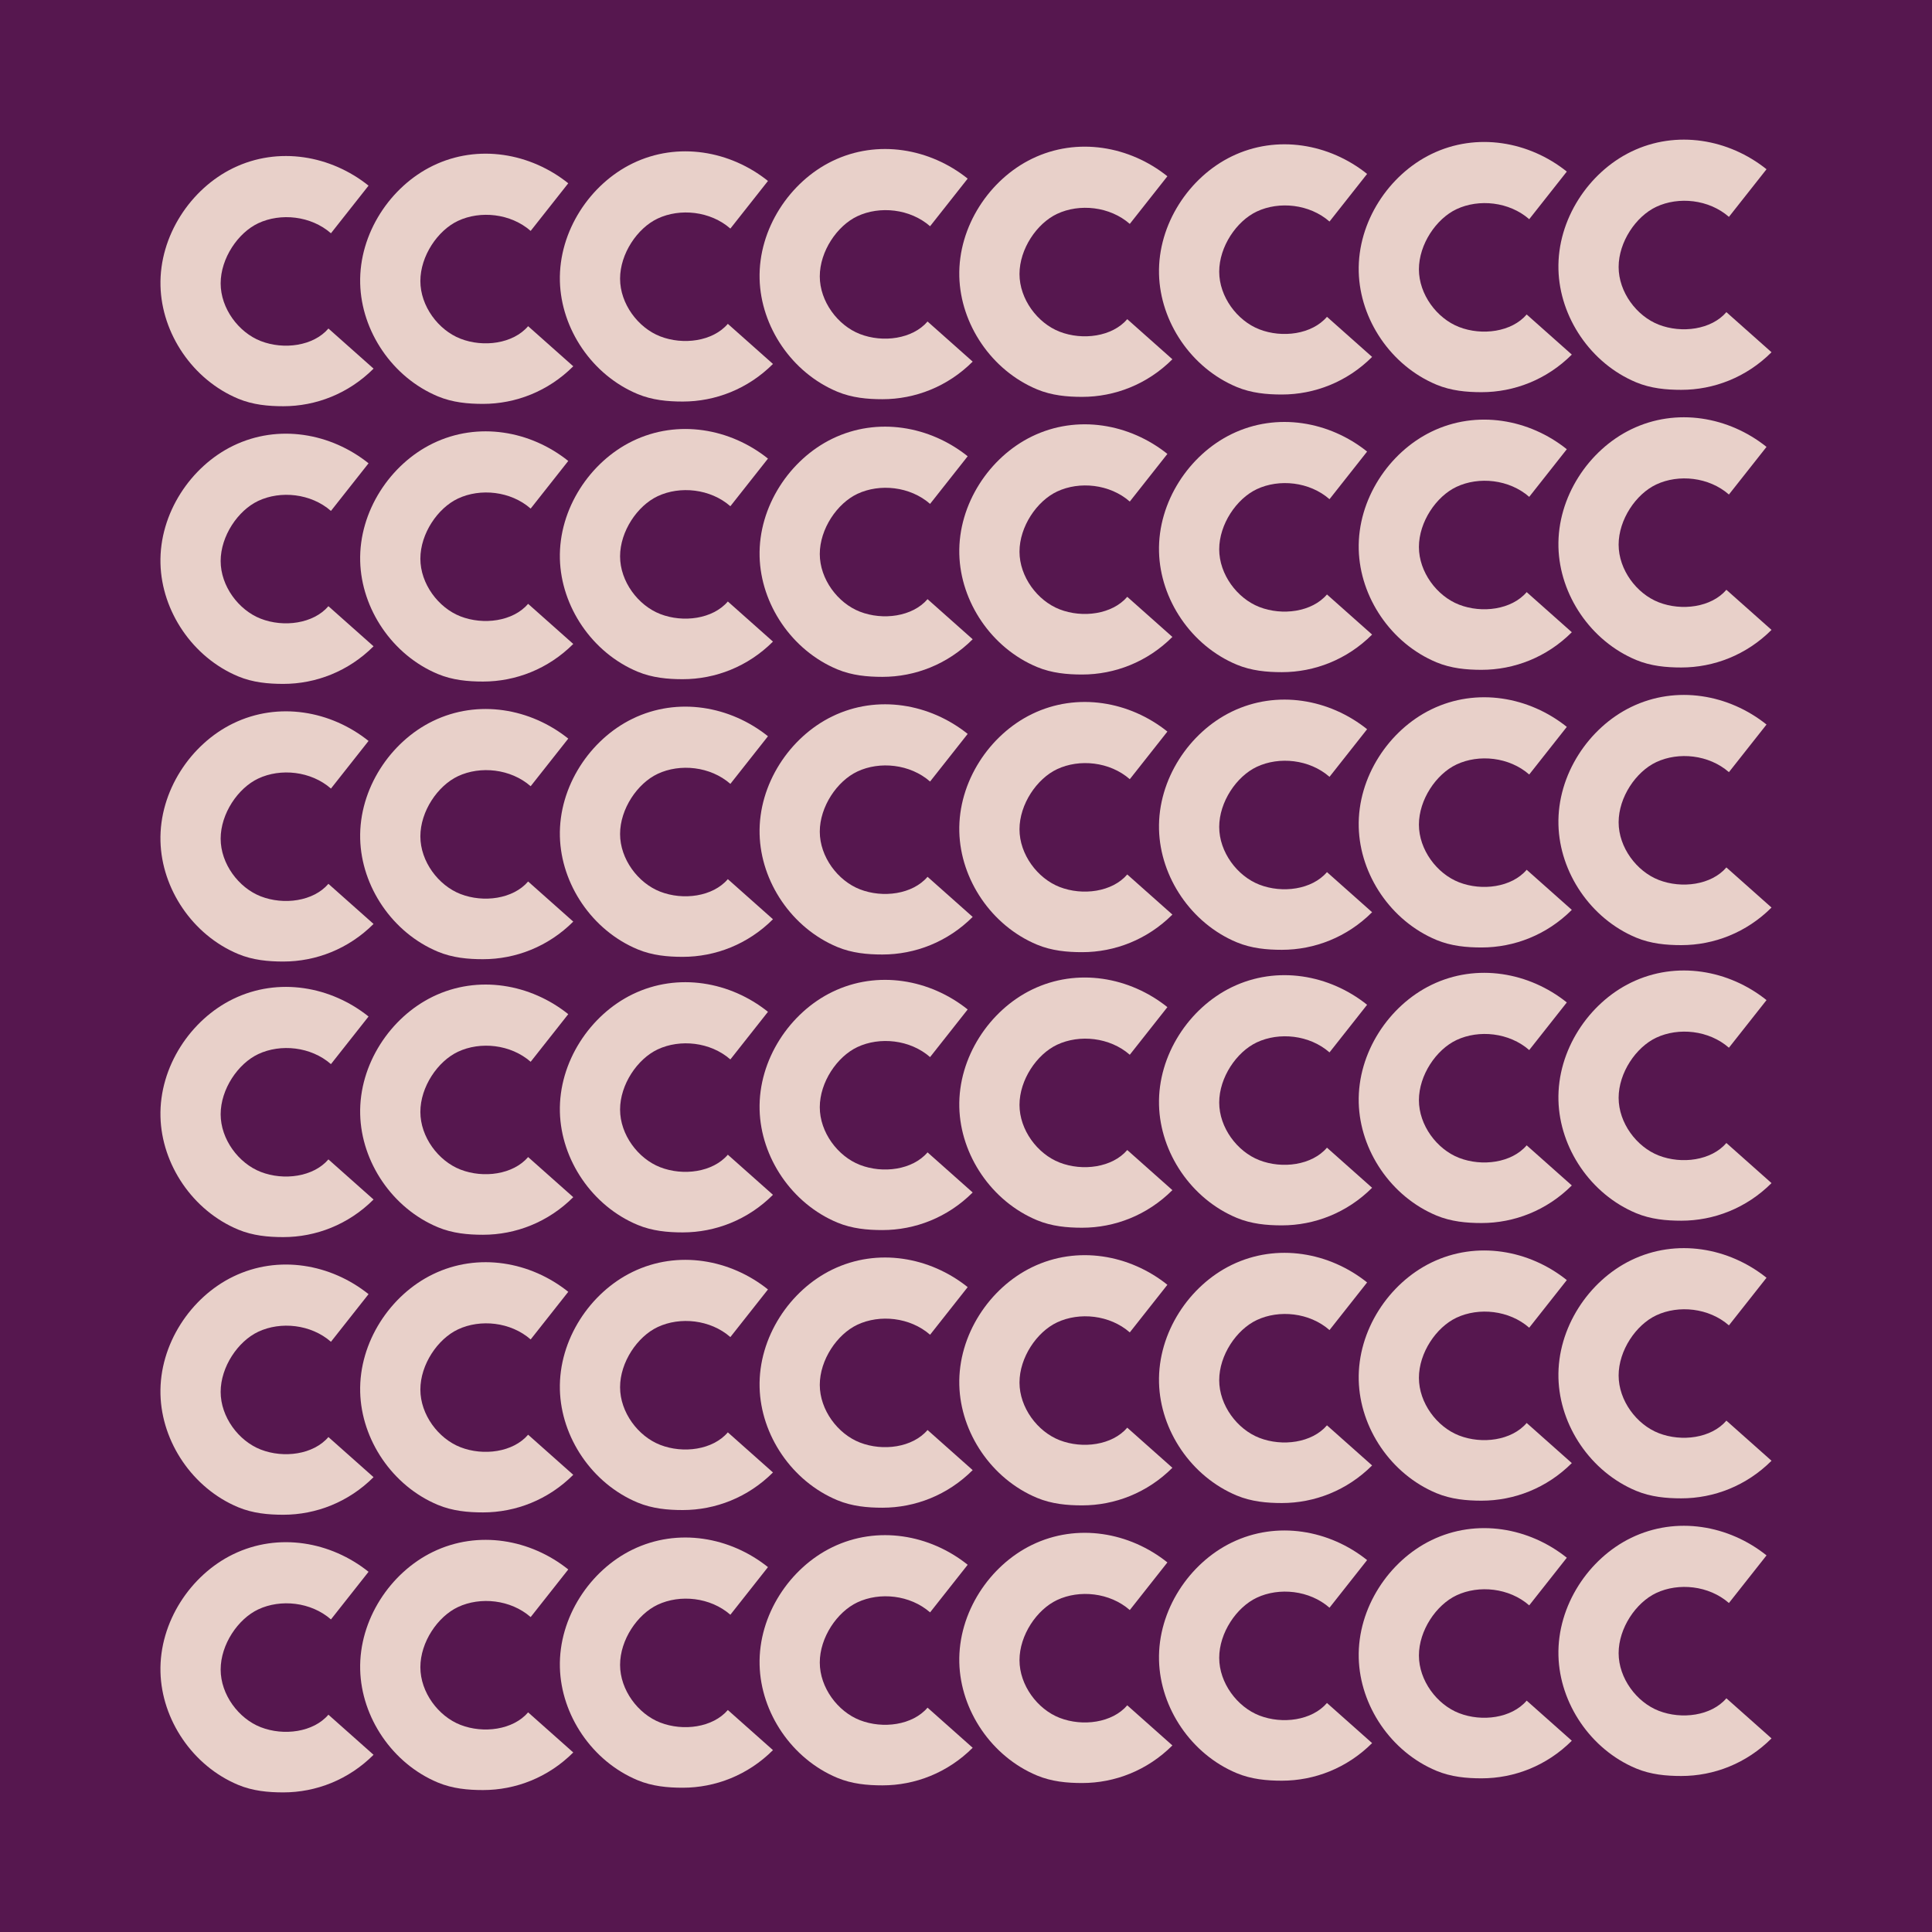 <?xml version="1.0" encoding="utf-8"?>
<!-- Generator: Adobe Illustrator 23.0.1, SVG Export Plug-In . SVG Version: 6.00 Build 0)  -->
<svg version="1.1" id="Layer_1" xmlns="http://www.w3.org/2000/svg" xmlns:xlink="http://www.w3.org/1999/xlink" x="0px" y="0px"
	 viewBox="0 0 1000 1000" style="enable-background:new 0 0 1000 1000;" xml:space="preserve">
<style type="text/css">
	.st0{fill:#56174F;}
	.st1{fill:#E8D0C9;}
</style>
<rect class="st0" width="1000" height="1000"/>
<g>
	<g>
		<g>
			<g>
				<path class="st1" d="M134.97,176.53c-11.47-4.46-20.76-16.87-20.76-29.84c0-12.98,8.96-26.2,19.46-31.14
					c11.56-5.44,27.25-3.89,37.63,5.19l19.46-24.65C171.3,80.51,144.19,75.59,120.7,87c-21.93,10.65-38.29,35.01-37.63,60.98
					c0.63,24.64,16.63,48.56,40.22,58.39c7.57,3.16,15.57,3.89,23.36,3.89c16.87,0,33.74-6.49,46.71-19.46l-23.36-20.76
					C162.22,179.12,146.88,181.16,134.97,176.53z"/>
			</g>
			<path class="st1" d="M238.34,175.31c-11.47-4.46-20.76-16.87-20.76-29.84c0-12.98,8.96-26.2,19.46-31.14
				c11.56-5.44,27.25-3.89,37.63,5.19l19.46-24.65c-19.46-15.57-46.58-20.49-70.07-9.08c-21.93,10.65-38.29,35.01-37.63,60.98
				c0.63,24.64,16.63,48.56,40.22,58.39c7.57,3.16,15.57,3.89,23.36,3.89c16.87,0,33.74-6.49,46.71-19.46l-23.36-20.76
				C265.59,177.91,250.25,179.95,238.34,175.31z"/>
			<path class="st1" d="M341.71,174.1c-11.47-4.46-20.76-16.87-20.76-29.84c0-12.98,8.96-26.2,19.46-31.14
				c11.56-5.44,27.25-3.89,37.63,5.19l19.46-24.65c-19.46-15.57-46.58-20.49-70.07-9.08c-21.93,10.65-38.29,35.01-37.63,60.98
				c0.63,24.64,16.63,48.56,40.22,58.39c7.58,3.16,15.57,3.89,23.36,3.89c16.87,0,33.74-6.49,46.71-19.46l-23.36-20.76
				C368.96,176.7,353.62,178.73,341.71,174.1z"/>
			<path class="st1" d="M445.08,172.89c-11.47-4.46-20.76-16.87-20.76-29.84c0-12.98,8.96-26.2,19.46-31.14
				c11.56-5.44,27.25-3.89,37.63,5.19l19.46-24.65c-19.46-15.57-46.58-20.49-70.07-9.08c-21.93,10.65-38.29,35.01-37.63,60.98
				c0.63,24.64,16.63,48.56,40.22,58.39c7.57,3.16,15.57,3.89,23.36,3.89c16.87,0,33.74-6.49,46.71-19.46l-23.36-20.76
				C472.33,175.48,456.99,177.52,445.08,172.89z"/>
			<path class="st1" d="M548.45,171.68c-11.47-4.46-20.76-16.87-20.76-29.84c0-12.98,8.96-26.2,19.46-31.14
				c11.56-5.44,27.25-3.89,37.63,5.19l19.46-24.65c-19.46-15.57-46.58-20.49-70.07-9.08c-21.93,10.65-38.29,35.01-37.63,60.98
				c0.63,24.64,16.63,48.56,40.22,58.39c7.58,3.16,15.57,3.89,23.36,3.89c16.87,0,33.74-6.49,46.71-19.46l-23.36-20.76
				C575.7,174.27,560.36,176.31,548.45,171.68z"/>
			<path class="st1" d="M651.82,170.46c-11.47-4.46-20.76-16.87-20.76-29.84s8.96-26.2,19.46-31.14
				c11.56-5.44,27.25-3.89,37.63,5.19l19.46-24.65c-19.46-15.57-46.58-20.49-70.07-9.08c-21.93,10.65-38.29,35.01-37.63,60.98
				c0.63,24.64,16.63,48.56,40.22,58.39c7.58,3.16,15.57,3.89,23.36,3.89c16.87,0,33.74-6.49,46.71-19.46l-23.36-20.76
				C679.07,173.06,663.73,175.09,651.82,170.46z"/>
			<path class="st1" d="M755.19,169.25c-11.47-4.46-20.76-16.87-20.76-29.84s8.96-26.2,19.46-31.14
				c11.56-5.44,27.25-3.89,37.63,5.19l19.46-24.65c-19.46-15.57-46.58-20.49-70.07-9.08c-21.93,10.65-38.29,35.01-37.63,60.98
				c0.63,24.64,16.63,48.56,40.22,58.39c7.58,3.16,15.57,3.89,23.36,3.89c16.87,0,33.74-6.49,46.71-19.46l-23.36-20.76
				C782.44,171.84,767.1,173.88,755.19,169.25z"/>
			<g>
				<path class="st1" d="M858.56,168.04c-11.47-4.46-20.76-16.87-20.76-29.84s8.96-26.2,19.46-31.14
					c11.56-5.44,27.25-3.89,37.63,5.19l19.46-24.65c-19.46-15.57-46.58-20.49-70.07-9.08c-21.93,10.65-38.29,35.01-37.63,60.98
					c0.63,24.64,16.63,48.56,40.22,58.39c7.58,3.16,15.57,3.89,23.36,3.89c16.87,0,33.74-6.49,46.71-19.46l-23.36-20.76
					C885.81,170.63,870.47,172.67,858.56,168.04z"/>
			</g>
		</g>
		<g>
			<path class="st1" d="M134.97,320.24c-11.47-4.46-20.76-16.87-20.76-29.84s8.96-26.2,19.46-31.14
				c11.56-5.44,27.25-3.89,37.63,5.19l19.46-24.65c-19.46-15.57-46.58-20.49-70.07-9.08c-21.93,10.65-38.29,35.01-37.63,60.98
				c0.63,24.64,16.63,48.56,40.22,58.39c7.57,3.16,15.57,3.89,23.36,3.89c16.87,0,33.74-6.49,46.71-19.46l-23.36-20.76
				C162.22,322.83,146.88,324.87,134.97,320.24z"/>
			<path class="st1" d="M238.34,319.03c-11.47-4.46-20.76-16.87-20.76-29.84c0-12.98,8.96-26.2,19.46-31.14
				c11.56-5.44,27.25-3.89,37.63,5.19l19.46-24.65c-19.46-15.57-46.58-20.49-70.07-9.08c-21.93,10.65-38.29,35.01-37.63,60.98
				c0.63,24.64,16.63,48.56,40.22,58.39c7.57,3.16,15.57,3.89,23.36,3.89c16.87,0,33.74-6.49,46.71-19.46l-23.36-20.76
				C265.59,321.62,250.25,323.66,238.34,319.03z"/>
			<path class="st1" d="M341.71,317.81c-11.47-4.46-20.76-16.87-20.76-29.84s8.96-26.2,19.46-31.14
				c11.56-5.44,27.25-3.89,37.63,5.19l19.46-24.65c-19.46-15.57-46.58-20.49-70.07-9.08c-21.93,10.65-38.29,35.01-37.63,60.98
				c0.63,24.64,16.63,48.56,40.22,58.39c7.58,3.16,15.57,3.89,23.36,3.89c16.87,0,33.74-6.49,46.71-19.46l-23.36-20.76
				C368.96,320.41,353.62,322.44,341.71,317.81z"/>
			<path class="st1" d="M445.08,316.6c-11.47-4.46-20.76-16.87-20.76-29.84s8.96-26.2,19.46-31.14c11.56-5.44,27.25-3.89,37.63,5.19
				l19.46-24.65c-19.46-15.57-46.58-20.49-70.07-9.08c-21.93,10.65-38.29,35.01-37.63,60.98c0.63,24.64,16.63,48.56,40.22,58.39
				c7.57,3.16,15.57,3.89,23.36,3.89c16.87,0,33.74-6.49,46.71-19.46l-23.36-20.76C472.33,319.19,456.99,321.23,445.08,316.6z"/>
			<path class="st1" d="M548.45,315.39c-11.47-4.46-20.76-16.87-20.76-29.84c0-12.98,8.96-26.2,19.46-31.14
				c11.56-5.44,27.25-3.89,37.63,5.19l19.46-24.65c-19.46-15.57-46.58-20.49-70.07-9.08c-21.93,10.65-38.29,35.01-37.63,60.98
				c0.63,24.64,16.63,48.56,40.22,58.39c7.58,3.16,15.57,3.89,23.36,3.89c16.87,0,33.74-6.49,46.71-19.46l-23.36-20.76
				C575.7,317.98,560.36,320.02,548.45,315.39z"/>
			<path class="st1" d="M651.82,314.17c-11.47-4.46-20.76-16.87-20.76-29.84s8.96-26.2,19.46-31.14
				c11.56-5.44,27.25-3.89,37.63,5.19l19.46-24.65c-19.46-15.57-46.58-20.49-70.07-9.08c-21.93,10.65-38.29,35.01-37.63,60.98
				c0.63,24.64,16.63,48.56,40.22,58.39c7.58,3.16,15.57,3.89,23.36,3.89c16.87,0,33.74-6.49,46.71-19.46l-23.36-20.76
				C679.07,316.77,663.73,318.81,651.82,314.17z"/>
			<path class="st1" d="M755.19,312.96c-11.47-4.46-20.76-16.87-20.76-29.84c0-12.98,8.96-26.2,19.46-31.14
				c11.56-5.44,27.25-3.89,37.63,5.19l19.46-24.65c-19.46-15.57-46.58-20.49-70.07-9.08c-21.93,10.65-38.29,35.01-37.63,60.98
				c0.63,24.64,16.63,48.56,40.22,58.39c7.58,3.16,15.57,3.89,23.36,3.89c16.87,0,33.74-6.49,46.71-19.46l-23.36-20.76
				C782.44,315.56,767.1,317.59,755.19,312.96z"/>
			<path class="st1" d="M858.56,311.75c-11.47-4.46-20.76-16.87-20.76-29.84s8.96-26.2,19.46-31.14
				c11.56-5.44,27.25-3.89,37.63,5.19l19.46-24.65c-19.46-15.57-46.58-20.49-70.07-9.08c-21.93,10.65-38.29,35.01-37.63,60.98
				c0.63,24.64,16.63,48.56,40.22,58.39c7.58,3.16,15.57,3.89,23.36,3.89c16.87,0,33.74-6.49,46.71-19.46l-23.36-20.76
				C885.81,314.34,870.47,316.38,858.56,311.75z"/>
		</g>
		<g>
			<path class="st1" d="M134.97,463.95c-11.47-4.46-20.76-16.87-20.76-29.84c0-12.98,8.96-26.2,19.46-31.14
				c11.56-5.44,27.25-3.89,37.63,5.19l19.46-24.65c-19.46-15.57-46.58-20.49-70.07-9.08c-21.93,10.65-38.29,35.01-37.63,60.98
				c0.63,24.64,16.63,48.56,40.22,58.39c7.57,3.16,15.57,3.89,23.36,3.89c16.87,0,33.74-6.49,46.71-19.46l-23.36-20.76
				C162.22,466.54,146.88,468.58,134.97,463.95z"/>
			<path class="st1" d="M238.34,462.74c-11.47-4.46-20.76-16.87-20.76-29.84s8.96-26.2,19.46-31.14
				c11.56-5.44,27.25-3.89,37.63,5.19l19.46-24.65c-19.46-15.57-46.58-20.49-70.07-9.08c-21.93,10.65-38.29,35.01-37.63,60.98
				c0.63,24.64,16.63,48.56,40.22,58.39c7.57,3.16,15.57,3.89,23.36,3.89c16.87,0,33.74-6.49,46.71-19.46l-23.36-20.76
				C265.59,465.33,250.25,467.37,238.34,462.74z"/>
			<path class="st1" d="M341.71,461.52c-11.47-4.46-20.76-16.87-20.76-29.84c0-12.98,8.96-26.2,19.46-31.14
				c11.56-5.44,27.25-3.89,37.63,5.19l19.46-24.65c-19.46-15.57-46.58-20.49-70.07-9.08c-21.93,10.65-38.29,35.01-37.63,60.98
				c0.63,24.64,16.63,48.56,40.22,58.39c7.58,3.16,15.57,3.89,23.36,3.89c16.87,0,33.74-6.49,46.71-19.46l-23.36-20.76
				C368.96,464.12,353.62,466.15,341.71,461.52z"/>
			<path class="st1" d="M445.08,460.31c-11.47-4.46-20.76-16.87-20.76-29.84s8.96-26.2,19.46-31.14
				c11.56-5.44,27.25-3.89,37.63,5.19l19.46-24.65c-19.46-15.57-46.58-20.49-70.07-9.08c-21.93,10.65-38.29,35.01-37.63,60.98
				c0.63,24.64,16.63,48.56,40.22,58.39c7.57,3.16,15.57,3.89,23.36,3.89c16.87,0,33.74-6.49,46.71-19.46l-23.36-20.76
				C472.33,462.91,456.99,464.94,445.08,460.31z"/>
			<path class="st1" d="M548.45,459.1c-11.47-4.46-20.76-16.87-20.76-29.84c0-12.98,8.96-26.2,19.46-31.14
				c11.56-5.44,27.25-3.89,37.63,5.19l19.46-24.65c-19.46-15.57-46.58-20.49-70.07-9.08c-21.93,10.65-38.29,35.01-37.63,60.98
				c0.63,24.64,16.63,48.56,40.22,58.39c7.58,3.16,15.57,3.89,23.36,3.89c16.87,0,33.74-6.49,46.71-19.46l-23.36-20.76
				C575.7,461.69,560.36,463.73,548.45,459.1z"/>
			<path class="st1" d="M651.82,457.88c-11.47-4.46-20.76-16.87-20.76-29.84s8.96-26.2,19.46-31.14
				c11.56-5.44,27.25-3.89,37.63,5.19l19.46-24.65c-19.46-15.57-46.58-20.49-70.07-9.08c-21.93,10.65-38.29,35.01-37.63,60.98
				c0.63,24.64,16.63,48.56,40.22,58.39c7.58,3.16,15.57,3.89,23.36,3.89c16.87,0,33.74-6.49,46.71-19.46l-23.36-20.76
				C679.07,460.48,663.73,462.52,651.82,457.88z"/>
			<path class="st1" d="M755.19,456.67c-11.47-4.46-20.76-16.87-20.76-29.84c0-12.98,8.96-26.2,19.46-31.14
				c11.56-5.44,27.25-3.89,37.63,5.19l19.46-24.65c-19.46-15.57-46.58-20.49-70.07-9.08c-21.93,10.65-38.29,35.01-37.63,60.98
				c0.63,24.64,16.63,48.56,40.22,58.39c7.58,3.16,15.57,3.89,23.36,3.89c16.87,0,33.74-6.49,46.71-19.46l-23.36-20.76
				C782.44,459.27,767.1,461.3,755.19,456.67z"/>
			<path class="st1" d="M858.56,455.46c-11.47-4.46-20.76-16.87-20.76-29.84c0-12.98,8.96-26.2,19.46-31.14
				c11.56-5.44,27.25-3.89,37.63,5.19l19.46-24.65c-19.46-15.57-46.58-20.49-70.07-9.08c-21.93,10.65-38.29,35.01-37.63,60.98
				c0.63,24.64,16.63,48.56,40.22,58.39c7.58,3.16,15.57,3.89,23.36,3.89c16.87,0,33.74-6.49,46.71-19.46l-23.36-20.76
				C885.81,458.05,870.47,460.09,858.56,455.46z"/>
		</g>
	</g>
	<g>
		<g>
			<g>
				<path class="st1" d="M134.97,606.58c-11.47-4.46-20.76-16.87-20.76-29.84c0-12.98,8.96-26.2,19.46-31.14
					c11.56-5.44,27.25-3.89,37.63,5.19l19.46-24.65c-19.46-15.57-46.58-20.49-70.07-9.08c-21.93,10.65-38.29,35.01-37.63,60.98
					c0.63,24.64,16.63,48.56,40.22,58.39c7.57,3.16,15.57,3.89,23.36,3.89c16.87,0,33.74-6.49,46.71-19.46l-23.36-20.76
					C162.22,609.17,146.88,611.21,134.97,606.58z"/>
			</g>
			<path class="st1" d="M238.34,605.37c-11.47-4.46-20.76-16.87-20.76-29.84s8.96-26.2,19.46-31.14
				c11.56-5.44,27.25-3.89,37.63,5.19l19.46-24.65c-19.46-15.57-46.58-20.49-70.07-9.08c-21.93,10.65-38.29,35.01-37.63,60.98
				c0.63,24.64,16.63,48.56,40.22,58.39c7.57,3.16,15.57,3.89,23.36,3.89c16.87,0,33.74-6.49,46.71-19.46l-23.36-20.76
				C265.59,607.96,250.25,610,238.34,605.37z"/>
			<path class="st1" d="M341.71,604.15c-11.47-4.46-20.76-16.87-20.76-29.84s8.96-26.2,19.46-31.14
				c11.56-5.44,27.25-3.89,37.63,5.19l19.46-24.65c-19.46-15.57-46.58-20.49-70.07-9.08c-21.93,10.65-38.29,35.01-37.63,60.98
				c0.63,24.64,16.63,48.56,40.22,58.39c7.58,3.16,15.57,3.89,23.36,3.89c16.87,0,33.74-6.49,46.71-19.46l-23.36-20.76
				C368.96,606.75,353.62,608.79,341.71,604.15z"/>
			<path class="st1" d="M445.08,602.94c-11.47-4.46-20.76-16.87-20.76-29.84s8.96-26.2,19.46-31.14
				c11.56-5.44,27.25-3.89,37.63,5.19l19.46-24.65c-19.46-15.57-46.58-20.49-70.07-9.08c-21.93,10.65-38.29,35.01-37.63,60.98
				c0.63,24.64,16.63,48.56,40.22,58.39c7.57,3.16,15.57,3.89,23.36,3.89c16.87,0,33.74-6.49,46.71-19.46l-23.36-20.76
				C472.33,605.54,456.99,607.57,445.08,602.94z"/>
			<path class="st1" d="M548.45,601.73c-11.47-4.46-20.76-16.87-20.76-29.84c0-12.98,8.96-26.2,19.46-31.14
				c11.56-5.44,27.25-3.89,37.63,5.19l19.46-24.65c-19.46-15.57-46.58-20.49-70.07-9.08c-21.93,10.65-38.29,35.01-37.63,60.98
				c0.63,24.64,16.63,48.56,40.22,58.39c7.58,3.16,15.57,3.89,23.36,3.89c16.87,0,33.74-6.49,46.71-19.46l-23.36-20.76
				C575.7,604.32,560.36,606.36,548.45,601.73z"/>
			<path class="st1" d="M651.82,600.51c-11.47-4.46-20.76-16.87-20.76-29.84s8.96-26.2,19.46-31.14
				c11.56-5.44,27.25-3.89,37.63,5.19l19.46-24.65c-19.46-15.57-46.58-20.49-70.07-9.08c-21.93,10.65-38.29,35.01-37.63,60.98
				c0.63,24.64,16.63,48.56,40.22,58.39c7.58,3.16,15.57,3.89,23.36,3.89c16.87,0,33.74-6.49,46.71-19.46l-23.36-20.76
				C679.07,603.11,663.73,605.15,651.82,600.51z"/>
			<path class="st1" d="M755.19,599.3c-11.47-4.46-20.76-16.87-20.76-29.84s8.96-26.2,19.46-31.14c11.56-5.44,27.25-3.89,37.63,5.19
				l19.46-24.65c-19.46-15.57-46.58-20.49-70.07-9.08c-21.93,10.65-38.29,35.01-37.63,60.98c0.63,24.64,16.63,48.56,40.22,58.39
				c7.58,3.16,15.57,3.89,23.36,3.89c16.87,0,33.74-6.49,46.71-19.46l-23.36-20.76C782.44,601.9,767.1,603.93,755.19,599.3z"/>
			<g>
				<path class="st1" d="M858.56,598.09c-11.47-4.46-20.76-16.87-20.76-29.84s8.96-26.2,19.46-31.14
					c11.56-5.44,27.25-3.89,37.63,5.19l19.46-24.65c-19.46-15.57-46.58-20.49-70.07-9.08c-21.93,10.65-38.29,35.01-37.63,60.98
					c0.63,24.64,16.63,48.56,40.22,58.39c7.58,3.16,15.57,3.89,23.36,3.89c16.87,0,33.74-6.49,46.71-19.46l-23.36-20.76
					C885.81,600.68,870.47,602.72,858.56,598.09z"/>
			</g>
		</g>
		<g>
			<path class="st1" d="M134.97,750.29c-11.47-4.46-20.76-16.87-20.76-29.84c0-12.98,8.96-26.2,19.46-31.14
				c11.56-5.44,27.25-3.89,37.63,5.19l19.46-24.65c-19.46-15.57-46.58-20.49-70.07-9.08c-21.93,10.65-38.29,35.01-37.63,60.98
				c0.63,24.64,16.63,48.56,40.22,58.39c7.57,3.16,15.57,3.89,23.36,3.89c16.87,0,33.74-6.49,46.71-19.46l-23.36-20.76
				C162.22,752.89,146.88,754.92,134.97,750.29z"/>
			<path class="st1" d="M238.34,749.08c-11.47-4.46-20.76-16.87-20.76-29.84s8.96-26.2,19.46-31.14
				c11.56-5.44,27.25-3.89,37.63,5.19l19.46-24.65c-19.46-15.57-46.58-20.49-70.07-9.08c-21.93,10.65-38.29,35.01-37.63,60.98
				c0.63,24.64,16.63,48.56,40.22,58.39c7.57,3.16,15.57,3.89,23.36,3.89c16.87,0,33.74-6.49,46.71-19.46l-23.36-20.76
				C265.59,751.67,250.25,753.71,238.34,749.08z"/>
			<path class="st1" d="M341.71,747.86c-11.47-4.46-20.76-16.87-20.76-29.84s8.96-26.2,19.46-31.14
				c11.56-5.44,27.25-3.89,37.63,5.19l19.46-24.65c-19.46-15.57-46.58-20.49-70.07-9.08c-21.93,10.65-38.29,35.01-37.63,60.98
				c0.63,24.64,16.63,48.56,40.22,58.39c7.58,3.16,15.57,3.89,23.36,3.89c16.87,0,33.74-6.49,46.71-19.46l-23.36-20.76
				C368.96,750.46,353.62,752.5,341.71,747.86z"/>
			<path class="st1" d="M445.08,746.65c-11.47-4.46-20.76-16.87-20.76-29.84s8.96-26.2,19.46-31.14
				c11.56-5.44,27.25-3.89,37.63,5.19l19.46-24.65c-19.46-15.57-46.58-20.49-70.07-9.08c-21.93,10.65-38.29,35.01-37.63,60.98
				c0.63,24.64,16.63,48.56,40.22,58.39c7.57,3.16,15.57,3.89,23.36,3.89c16.87,0,33.74-6.49,46.71-19.46l-23.36-20.76
				C472.33,749.25,456.99,751.28,445.08,746.65z"/>
			<path class="st1" d="M548.45,745.44c-11.47-4.46-20.76-16.87-20.76-29.84c0-12.98,8.96-26.2,19.46-31.14
				c11.56-5.44,27.25-3.89,37.63,5.19l19.46-24.65c-19.46-15.57-46.58-20.49-70.07-9.08c-21.93,10.65-38.29,35.01-37.63,60.98
				c0.63,24.64,16.63,48.56,40.22,58.39c7.58,3.16,15.57,3.89,23.36,3.89c16.87,0,33.74-6.49,46.71-19.46l-23.36-20.76
				C575.7,748.03,560.36,750.07,548.45,745.44z"/>
			<path class="st1" d="M651.82,744.23c-11.47-4.46-20.76-16.87-20.76-29.84s8.96-26.2,19.46-31.14
				c11.56-5.44,27.25-3.89,37.63,5.19l19.46-24.65c-19.46-15.57-46.58-20.49-70.07-9.08c-21.93,10.65-38.29,35.01-37.63,60.98
				c0.63,24.64,16.63,48.56,40.22,58.39c7.58,3.16,15.57,3.89,23.36,3.89c16.87,0,33.74-6.49,46.71-19.46l-23.36-20.76
				C679.07,746.82,663.73,748.86,651.82,744.23z"/>
			<path class="st1" d="M755.19,743.01c-11.47-4.46-20.76-16.87-20.76-29.84s8.96-26.2,19.46-31.14
				c11.56-5.44,27.25-3.89,37.63,5.19l19.46-24.65c-19.46-15.57-46.58-20.49-70.07-9.08c-21.93,10.65-38.29,35.01-37.63,60.98
				c0.63,24.64,16.63,48.56,40.22,58.39c7.58,3.16,15.57,3.89,23.36,3.89c16.87,0,33.74-6.49,46.71-19.46l-23.36-20.76
				C782.44,745.61,767.1,747.64,755.19,743.01z"/>
			<path class="st1" d="M858.56,741.8c-11.47-4.46-20.76-16.87-20.76-29.84s8.96-26.2,19.46-31.14c11.56-5.44,27.25-3.89,37.63,5.19
				l19.46-24.65c-19.46-15.57-46.58-20.49-70.07-9.08c-21.93,10.65-38.29,35.01-37.63,60.98c0.63,24.64,16.63,48.56,40.22,58.39
				c7.58,3.16,15.57,3.89,23.36,3.89c16.87,0,33.74-6.49,46.71-19.46l-23.36-20.76C885.81,744.39,870.47,746.43,858.56,741.8z"/>
		</g>
		<g>
			<path class="st1" d="M134.97,894c-11.47-4.46-20.76-16.87-20.76-29.84c0-12.98,8.96-26.2,19.46-31.14
				c11.56-5.44,27.25-3.89,37.63,5.19l19.46-24.65c-19.46-15.57-46.58-20.49-70.07-9.08c-21.93,10.65-38.29,35.01-37.63,60.98
				c0.63,24.64,16.63,48.56,40.22,58.39c7.57,3.16,15.57,3.89,23.36,3.89c16.87,0,33.74-6.49,46.71-19.46l-23.36-20.76
				C162.22,896.6,146.88,898.63,134.97,894z"/>
			<path class="st1" d="M238.34,892.79c-11.47-4.46-20.76-16.87-20.76-29.84c0-12.98,8.96-26.2,19.46-31.14
				c11.56-5.44,27.25-3.89,37.63,5.19l19.46-24.65c-19.46-15.57-46.58-20.49-70.07-9.08c-21.93,10.65-38.29,35.01-37.63,60.98
				c0.63,24.64,16.63,48.56,40.22,58.39c7.57,3.16,15.57,3.89,23.36,3.89c16.87,0,33.74-6.49,46.71-19.46l-23.36-20.76
				C265.59,895.38,250.25,897.42,238.34,892.79z"/>
			<path class="st1" d="M341.71,891.58c-11.47-4.46-20.76-16.87-20.76-29.84s8.96-26.2,19.46-31.14
				c11.56-5.44,27.25-3.89,37.63,5.19l19.46-24.65c-19.46-15.57-46.58-20.49-70.07-9.08c-21.93,10.65-38.29,35.01-37.63,60.98
				c0.63,24.64,16.63,48.56,40.22,58.39c7.58,3.16,15.57,3.89,23.36,3.89c16.87,0,33.74-6.49,46.71-19.46l-23.36-20.76
				C368.96,894.17,353.62,896.21,341.71,891.58z"/>
			<path class="st1" d="M445.08,890.36c-11.47-4.46-20.76-16.87-20.76-29.84s8.96-26.2,19.46-31.14
				c11.56-5.44,27.25-3.89,37.63,5.19l19.46-24.65c-19.46-15.57-46.58-20.49-70.07-9.08c-21.93,10.65-38.29,35.01-37.63,60.98
				c0.63,24.64,16.63,48.56,40.22,58.39c7.57,3.16,15.57,3.89,23.36,3.89c16.87,0,33.74-6.49,46.71-19.46l-23.36-20.76
				C472.33,892.96,456.99,894.99,445.08,890.36z"/>
			<path class="st1" d="M548.45,889.15c-11.47-4.46-20.76-16.87-20.76-29.84s8.96-26.2,19.46-31.14
				c11.56-5.44,27.25-3.89,37.63,5.19l19.46-24.65c-19.46-15.57-46.58-20.49-70.07-9.08c-21.93,10.65-38.29,35.01-37.63,60.98
				c0.63,24.64,16.63,48.56,40.22,58.39c7.58,3.16,15.57,3.89,23.36,3.89c16.87,0,33.74-6.49,46.71-19.46l-23.36-20.76
				C575.7,891.74,560.36,893.78,548.45,889.15z"/>
			<path class="st1" d="M651.82,887.94c-11.47-4.46-20.76-16.87-20.76-29.84c0-12.98,8.96-26.2,19.46-31.14
				c11.56-5.44,27.25-3.89,37.63,5.19l19.46-24.65c-19.46-15.57-46.58-20.49-70.07-9.08c-21.93,10.65-38.29,35.01-37.63,60.98
				c0.63,24.64,16.63,48.56,40.22,58.39c7.58,3.16,15.57,3.89,23.36,3.89c16.87,0,33.74-6.49,46.71-19.46l-23.36-20.76
				C679.07,890.53,663.73,892.57,651.82,887.94z"/>
			<path class="st1" d="M755.19,886.72c-11.47-4.46-20.76-16.87-20.76-29.84s8.96-26.2,19.46-31.14
				c11.56-5.44,27.25-3.89,37.63,5.19l19.46-24.65c-19.46-15.57-46.58-20.49-70.07-9.08c-21.93,10.65-38.29,35.01-37.63,60.98
				c0.63,24.64,16.63,48.56,40.22,58.39c7.58,3.16,15.57,3.89,23.36,3.89c16.87,0,33.74-6.49,46.71-19.46l-23.36-20.76
				C782.44,889.32,767.1,891.35,755.19,886.72z"/>
			<path class="st1" d="M858.56,885.51c-11.47-4.46-20.76-16.87-20.76-29.84s8.96-26.2,19.46-31.14
				c11.56-5.44,27.25-3.89,37.63,5.19l19.46-24.65c-19.46-15.57-46.58-20.49-70.07-9.08c-21.93,10.65-38.29,35.01-37.63,60.98
				c0.63,24.64,16.63,48.56,40.22,58.39c7.58,3.16,15.57,3.89,23.36,3.89c16.87,0,33.74-6.49,46.71-19.46l-23.36-20.76
				C885.81,888.11,870.47,890.14,858.56,885.51z"/>
		</g>
	</g>
</g>
</svg>
